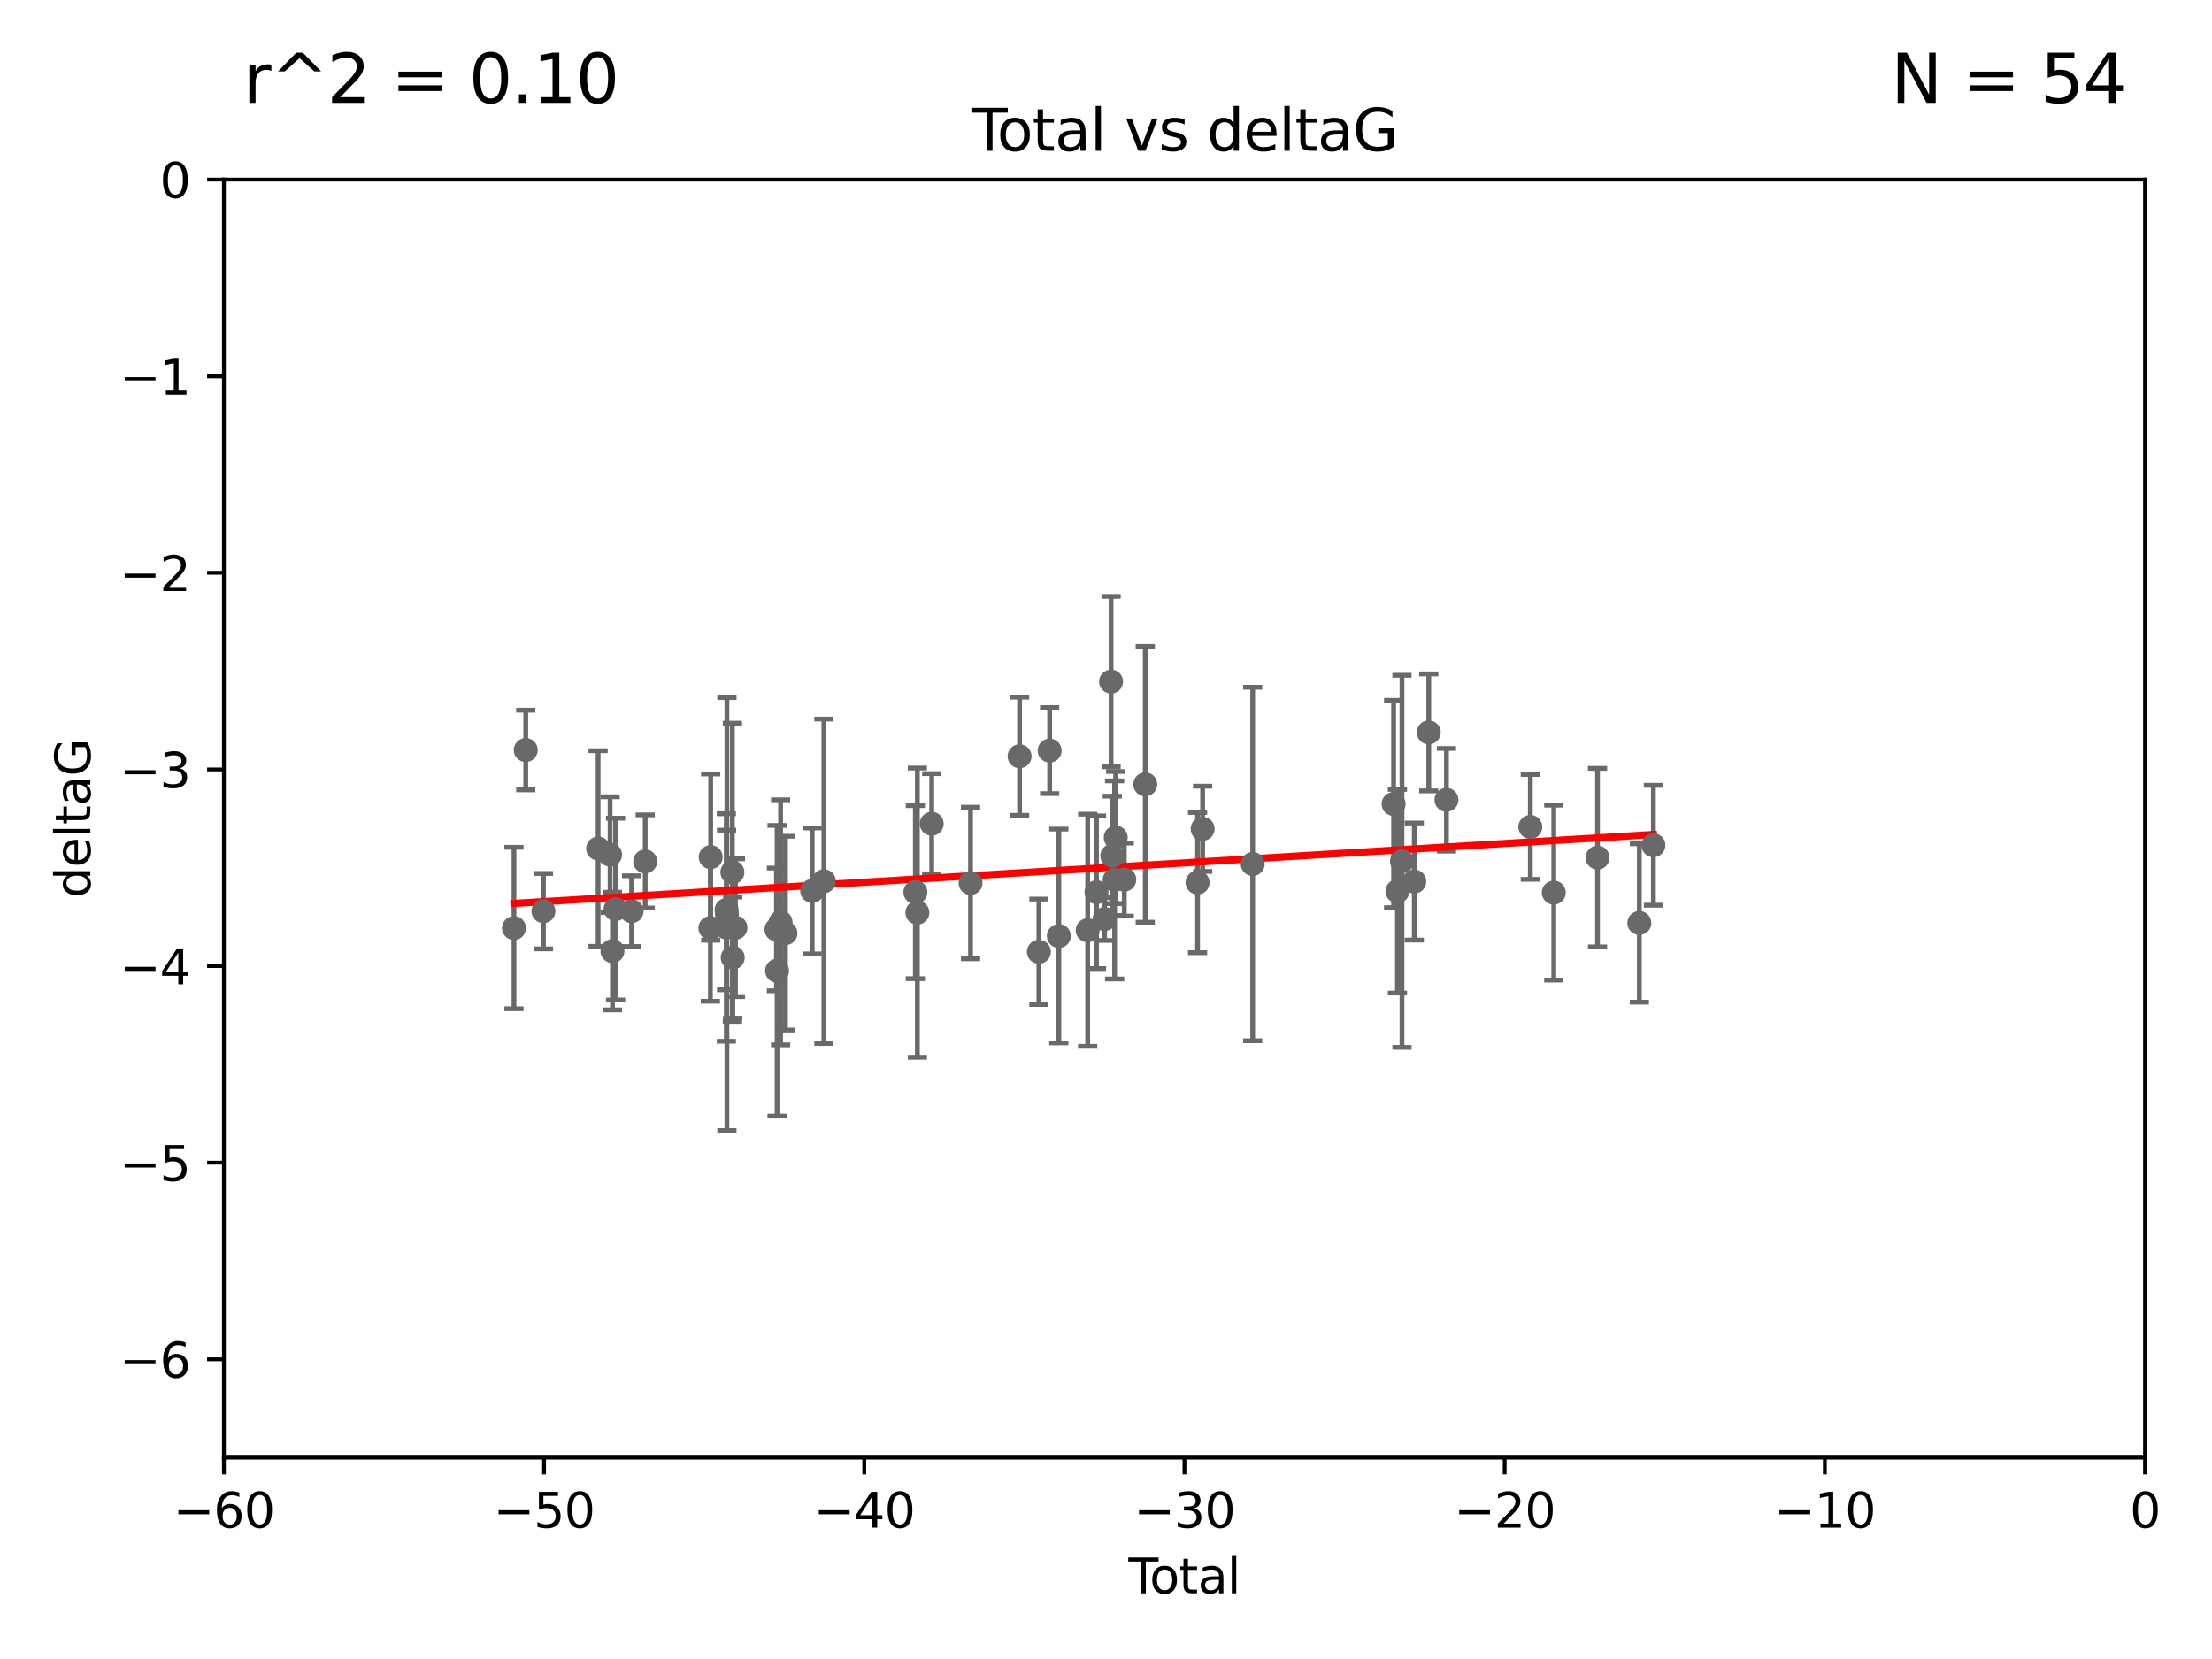 <?xml version="1.0" encoding="utf-8" standalone="no"?>
<!DOCTYPE svg PUBLIC "-//W3C//DTD SVG 1.1//EN"
  "http://www.w3.org/Graphics/SVG/1.1/DTD/svg11.dtd">
<svg xmlns:xlink="http://www.w3.org/1999/xlink" width="460.8pt" height="345.6pt" viewBox="0 0 460.8 345.6" xmlns="http://www.w3.org/2000/svg" version="1.1">
 <defs>
  <style type="text/css">*{stroke-linejoin: round; stroke-linecap: butt}</style>
 </defs>
 <g id="figure_1">
  <g id="patch_1">
   <path d="M 0 345.6 
L 460.8 345.6 
L 460.8 0 
L 0 0 
z
" style="fill: #ffffff"/>
  </g>
  <g id="axes_1">
   <g id="patch_2">
    <path d="M 46.64 303.64 
L 446.85 303.64 
L 446.85 37.411 
L 46.64 37.411 
z
" style="fill: #ffffff"/>
   </g>
   <g id="PathCollection_1">
    <defs>
     <path id="m8b07269ca2" d="M 0 1.118 
C 0.297 1.118 0.581 1 0.791 0.791 
C 1 0.581 1.118 0.297 1.118 0 
C 1.118 -0.297 1 -0.581 0.791 -0.791 
C 0.581 -1 0.297 -1.118 0 -1.118 
C -0.297 -1.118 -0.581 -1 -0.791 -0.791 
C -1 -0.581 -1.118 -0.297 -1.118 0 
C -1.118 0.297 -1 0.581 -0.791 0.791 
C -0.581 1 -0.297 1.118 0 1.118 
z
" style="stroke: #696969"/>
    </defs>
    <g clip-path="url(#p33acb1c6ff)">
     <use xlink:href="#m8b07269ca2" x="107.072" y="193.332" style="fill: #696969; stroke: #696969"/>
     <use xlink:href="#m8b07269ca2" x="109.524" y="156.245" style="fill: #696969; stroke: #696969"/>
     <use xlink:href="#m8b07269ca2" x="113.21" y="189.816" style="fill: #696969; stroke: #696969"/>
     <use xlink:href="#m8b07269ca2" x="124.601" y="176.766" style="fill: #696969; stroke: #696969"/>
     <use xlink:href="#m8b07269ca2" x="127.093" y="178.041" style="fill: #696969; stroke: #696969"/>
     <use xlink:href="#m8b07269ca2" x="127.586" y="198.134" style="fill: #696969; stroke: #696969"/>
     <use xlink:href="#m8b07269ca2" x="128.231" y="189.386" style="fill: #696969; stroke: #696969"/>
     <use xlink:href="#m8b07269ca2" x="131.57" y="189.815" style="fill: #696969; stroke: #696969"/>
     <use xlink:href="#m8b07269ca2" x="134.409" y="179.456" style="fill: #696969; stroke: #696969"/>
     <use xlink:href="#m8b07269ca2" x="147.985" y="193.33" style="fill: #696969; stroke: #696969"/>
     <use xlink:href="#m8b07269ca2" x="148.05" y="178.551" style="fill: #696969; stroke: #696969"/>
     <use xlink:href="#m8b07269ca2" x="151.31" y="193.211" style="fill: #696969; stroke: #696969"/>
     <use xlink:href="#m8b07269ca2" x="151.36" y="189.566" style="fill: #696969; stroke: #696969"/>
     <use xlink:href="#m8b07269ca2" x="151.428" y="190.406" style="fill: #696969; stroke: #696969"/>
     <use xlink:href="#m8b07269ca2" x="152.569" y="181.711" style="fill: #696969; stroke: #696969"/>
     <use xlink:href="#m8b07269ca2" x="152.64" y="199.492" style="fill: #696969; stroke: #696969"/>
     <use xlink:href="#m8b07269ca2" x="153.206" y="193.261" style="fill: #696969; stroke: #696969"/>
     <use xlink:href="#m8b07269ca2" x="161.746" y="193.624" style="fill: #696969; stroke: #696969"/>
     <use xlink:href="#m8b07269ca2" x="161.876" y="202.224" style="fill: #696969; stroke: #696969"/>
     <use xlink:href="#m8b07269ca2" x="162.61" y="192.139" style="fill: #696969; stroke: #696969"/>
     <use xlink:href="#m8b07269ca2" x="163.621" y="194.395" style="fill: #696969; stroke: #696969"/>
     <use xlink:href="#m8b07269ca2" x="169.194" y="185.598" style="fill: #696969; stroke: #696969"/>
     <use xlink:href="#m8b07269ca2" x="171.63" y="183.582" style="fill: #696969; stroke: #696969"/>
     <use xlink:href="#m8b07269ca2" x="190.685" y="185.85" style="fill: #696969; stroke: #696969"/>
     <use xlink:href="#m8b07269ca2" x="191.104" y="190.122" style="fill: #696969; stroke: #696969"/>
     <use xlink:href="#m8b07269ca2" x="194.092" y="171.602" style="fill: #696969; stroke: #696969"/>
     <use xlink:href="#m8b07269ca2" x="202.182" y="183.942" style="fill: #696969; stroke: #696969"/>
     <use xlink:href="#m8b07269ca2" x="212.399" y="157.539" style="fill: #696969; stroke: #696969"/>
     <use xlink:href="#m8b07269ca2" x="216.42" y="198.274" style="fill: #696969; stroke: #696969"/>
     <use xlink:href="#m8b07269ca2" x="218.662" y="156.358" style="fill: #696969; stroke: #696969"/>
     <use xlink:href="#m8b07269ca2" x="220.575" y="194.989" style="fill: #696969; stroke: #696969"/>
     <use xlink:href="#m8b07269ca2" x="226.583" y="193.79" style="fill: #696969; stroke: #696969"/>
     <use xlink:href="#m8b07269ca2" x="228.42" y="185.865" style="fill: #696969; stroke: #696969"/>
     <use xlink:href="#m8b07269ca2" x="230.109" y="191.457" style="fill: #696969; stroke: #696969"/>
     <use xlink:href="#m8b07269ca2" x="231.46" y="141.984" style="fill: #696969; stroke: #696969"/>
     <use xlink:href="#m8b07269ca2" x="231.704" y="178.279" style="fill: #696969; stroke: #696969"/>
     <use xlink:href="#m8b07269ca2" x="232.192" y="183.309" style="fill: #696969; stroke: #696969"/>
     <use xlink:href="#m8b07269ca2" x="232.418" y="174.476" style="fill: #696969; stroke: #696969"/>
     <use xlink:href="#m8b07269ca2" x="234.214" y="183.238" style="fill: #696969; stroke: #696969"/>
     <use xlink:href="#m8b07269ca2" x="238.577" y="163.393" style="fill: #696969; stroke: #696969"/>
     <use xlink:href="#m8b07269ca2" x="249.475" y="183.854" style="fill: #696969; stroke: #696969"/>
     <use xlink:href="#m8b07269ca2" x="250.53" y="172.659" style="fill: #696969; stroke: #696969"/>
     <use xlink:href="#m8b07269ca2" x="260.958" y="179.987" style="fill: #696969; stroke: #696969"/>
     <use xlink:href="#m8b07269ca2" x="290.313" y="167.485" style="fill: #696969; stroke: #696969"/>
     <use xlink:href="#m8b07269ca2" x="291.111" y="185.661" style="fill: #696969; stroke: #696969"/>
     <use xlink:href="#m8b07269ca2" x="292.059" y="179.428" style="fill: #696969; stroke: #696969"/>
     <use xlink:href="#m8b07269ca2" x="294.618" y="183.642" style="fill: #696969; stroke: #696969"/>
     <use xlink:href="#m8b07269ca2" x="297.636" y="152.568" style="fill: #696969; stroke: #696969"/>
     <use xlink:href="#m8b07269ca2" x="301.325" y="166.613" style="fill: #696969; stroke: #696969"/>
     <use xlink:href="#m8b07269ca2" x="318.797" y="172.262" style="fill: #696969; stroke: #696969"/>
     <use xlink:href="#m8b07269ca2" x="323.678" y="185.949" style="fill: #696969; stroke: #696969"/>
     <use xlink:href="#m8b07269ca2" x="332.795" y="178.658" style="fill: #696969; stroke: #696969"/>
     <use xlink:href="#m8b07269ca2" x="341.504" y="192.274" style="fill: #696969; stroke: #696969"/>
     <use xlink:href="#m8b07269ca2" x="344.43" y="176.082" style="fill: #696969; stroke: #696969"/>
    </g>
   </g>
   <g id="matplotlib.axis_1">
    <g id="xtick_1">
     <g id="line2d_1">
      <defs>
       <path id="m2f5bcb33cf" d="M 0 0 
L 0 3.5 
" style="stroke: #000000; stroke-width: 0.8"/>
      </defs>
      <g>
       <use xlink:href="#m2f5bcb33cf" x="46.64" y="303.64" style="stroke: #000000; stroke-width: 0.8"/>
      </g>
     </g>
     <g id="text_1">
      <!-- −60 -->
      <g transform="translate(36.088 318.238)scale(0.1 -0.1)">
       <defs>
        <path id="DejaVuSans-2212" d="M 678 2272 
L 4684 2272 
L 4684 1741 
L 678 1741 
L 678 2272 
z
" transform="scale(0.016)"/>
        <path id="DejaVuSans-36" d="M 2113 2584 
Q 1688 2584 1439 2293 
Q 1191 2003 1191 1497 
Q 1191 994 1439 701 
Q 1688 409 2113 409 
Q 2538 409 2786 701 
Q 3034 994 3034 1497 
Q 3034 2003 2786 2293 
Q 2538 2584 2113 2584 
z
M 3366 4563 
L 3366 3988 
Q 3128 4100 2886 4159 
Q 2644 4219 2406 4219 
Q 1781 4219 1451 3797 
Q 1122 3375 1075 2522 
Q 1259 2794 1537 2939 
Q 1816 3084 2150 3084 
Q 2853 3084 3261 2657 
Q 3669 2231 3669 1497 
Q 3669 778 3244 343 
Q 2819 -91 2113 -91 
Q 1303 -91 875 529 
Q 447 1150 447 2328 
Q 447 3434 972 4092 
Q 1497 4750 2381 4750 
Q 2619 4750 2861 4703 
Q 3103 4656 3366 4563 
z
" transform="scale(0.016)"/>
        <path id="DejaVuSans-30" d="M 2034 4250 
Q 1547 4250 1301 3770 
Q 1056 3291 1056 2328 
Q 1056 1369 1301 889 
Q 1547 409 2034 409 
Q 2525 409 2770 889 
Q 3016 1369 3016 2328 
Q 3016 3291 2770 3770 
Q 2525 4250 2034 4250 
z
M 2034 4750 
Q 2819 4750 3233 4129 
Q 3647 3509 3647 2328 
Q 3647 1150 3233 529 
Q 2819 -91 2034 -91 
Q 1250 -91 836 529 
Q 422 1150 422 2328 
Q 422 3509 836 4129 
Q 1250 4750 2034 4750 
z
" transform="scale(0.016)"/>
       </defs>
       <use xlink:href="#DejaVuSans-2212"/>
       <use xlink:href="#DejaVuSans-36" x="83.789"/>
       <use xlink:href="#DejaVuSans-30" x="147.412"/>
      </g>
     </g>
    </g>
    <g id="xtick_2">
     <g id="line2d_2">
      <g>
       <use xlink:href="#m2f5bcb33cf" x="113.342" y="303.64" style="stroke: #000000; stroke-width: 0.8"/>
      </g>
     </g>
     <g id="text_2">
      <!-- −50 -->
      <g transform="translate(102.789 318.238)scale(0.1 -0.1)">
       <defs>
        <path id="DejaVuSans-35" d="M 691 4666 
L 3169 4666 
L 3169 4134 
L 1269 4134 
L 1269 2991 
Q 1406 3038 1543 3061 
Q 1681 3084 1819 3084 
Q 2600 3084 3056 2656 
Q 3513 2228 3513 1497 
Q 3513 744 3044 326 
Q 2575 -91 1722 -91 
Q 1428 -91 1123 -41 
Q 819 9 494 109 
L 494 744 
Q 775 591 1075 516 
Q 1375 441 1709 441 
Q 2250 441 2565 725 
Q 2881 1009 2881 1497 
Q 2881 1984 2565 2268 
Q 2250 2553 1709 2553 
Q 1456 2553 1204 2497 
Q 953 2441 691 2322 
L 691 4666 
z
" transform="scale(0.016)"/>
       </defs>
       <use xlink:href="#DejaVuSans-2212"/>
       <use xlink:href="#DejaVuSans-35" x="83.789"/>
       <use xlink:href="#DejaVuSans-30" x="147.412"/>
      </g>
     </g>
    </g>
    <g id="xtick_3">
     <g id="line2d_3">
      <g>
       <use xlink:href="#m2f5bcb33cf" x="180.043" y="303.64" style="stroke: #000000; stroke-width: 0.8"/>
      </g>
     </g>
     <g id="text_3">
      <!-- −40 -->
      <g transform="translate(169.491 318.238)scale(0.1 -0.1)">
       <defs>
        <path id="DejaVuSans-34" d="M 2419 4116 
L 825 1625 
L 2419 1625 
L 2419 4116 
z
M 2253 4666 
L 3047 4666 
L 3047 1625 
L 3713 1625 
L 3713 1100 
L 3047 1100 
L 3047 0 
L 2419 0 
L 2419 1100 
L 313 1100 
L 313 1709 
L 2253 4666 
z
" transform="scale(0.016)"/>
       </defs>
       <use xlink:href="#DejaVuSans-2212"/>
       <use xlink:href="#DejaVuSans-34" x="83.789"/>
       <use xlink:href="#DejaVuSans-30" x="147.412"/>
      </g>
     </g>
    </g>
    <g id="xtick_4">
     <g id="line2d_4">
      <g>
       <use xlink:href="#m2f5bcb33cf" x="246.745" y="303.64" style="stroke: #000000; stroke-width: 0.8"/>
      </g>
     </g>
     <g id="text_4">
      <!-- −30 -->
      <g transform="translate(236.193 318.238)scale(0.1 -0.1)">
       <defs>
        <path id="DejaVuSans-33" d="M 2597 2516 
Q 3050 2419 3304 2112 
Q 3559 1806 3559 1356 
Q 3559 666 3084 287 
Q 2609 -91 1734 -91 
Q 1441 -91 1130 -33 
Q 819 25 488 141 
L 488 750 
Q 750 597 1062 519 
Q 1375 441 1716 441 
Q 2309 441 2620 675 
Q 2931 909 2931 1356 
Q 2931 1769 2642 2001 
Q 2353 2234 1838 2234 
L 1294 2234 
L 1294 2753 
L 1863 2753 
Q 2328 2753 2575 2939 
Q 2822 3125 2822 3475 
Q 2822 3834 2567 4026 
Q 2313 4219 1838 4219 
Q 1578 4219 1281 4162 
Q 984 4106 628 3988 
L 628 4550 
Q 988 4650 1302 4700 
Q 1616 4750 1894 4750 
Q 2613 4750 3031 4423 
Q 3450 4097 3450 3541 
Q 3450 3153 3228 2886 
Q 3006 2619 2597 2516 
z
" transform="scale(0.016)"/>
       </defs>
       <use xlink:href="#DejaVuSans-2212"/>
       <use xlink:href="#DejaVuSans-33" x="83.789"/>
       <use xlink:href="#DejaVuSans-30" x="147.412"/>
      </g>
     </g>
    </g>
    <g id="xtick_5">
     <g id="line2d_5">
      <g>
       <use xlink:href="#m2f5bcb33cf" x="313.447" y="303.64" style="stroke: #000000; stroke-width: 0.8"/>
      </g>
     </g>
     <g id="text_5">
      <!-- −20 -->
      <g transform="translate(302.894 318.238)scale(0.1 -0.1)">
       <defs>
        <path id="DejaVuSans-32" d="M 1228 531 
L 3431 531 
L 3431 0 
L 469 0 
L 469 531 
Q 828 903 1448 1529 
Q 2069 2156 2228 2338 
Q 2531 2678 2651 2914 
Q 2772 3150 2772 3378 
Q 2772 3750 2511 3984 
Q 2250 4219 1831 4219 
Q 1534 4219 1204 4116 
Q 875 4013 500 3803 
L 500 4441 
Q 881 4594 1212 4672 
Q 1544 4750 1819 4750 
Q 2544 4750 2975 4387 
Q 3406 4025 3406 3419 
Q 3406 3131 3298 2873 
Q 3191 2616 2906 2266 
Q 2828 2175 2409 1742 
Q 1991 1309 1228 531 
z
" transform="scale(0.016)"/>
       </defs>
       <use xlink:href="#DejaVuSans-2212"/>
       <use xlink:href="#DejaVuSans-32" x="83.789"/>
       <use xlink:href="#DejaVuSans-30" x="147.412"/>
      </g>
     </g>
    </g>
    <g id="xtick_6">
     <g id="line2d_6">
      <g>
       <use xlink:href="#m2f5bcb33cf" x="380.148" y="303.64" style="stroke: #000000; stroke-width: 0.8"/>
      </g>
     </g>
     <g id="text_6">
      <!-- −10 -->
      <g transform="translate(369.596 318.238)scale(0.1 -0.1)">
       <defs>
        <path id="DejaVuSans-31" d="M 794 531 
L 1825 531 
L 1825 4091 
L 703 3866 
L 703 4441 
L 1819 4666 
L 2450 4666 
L 2450 531 
L 3481 531 
L 3481 0 
L 794 0 
L 794 531 
z
" transform="scale(0.016)"/>
       </defs>
       <use xlink:href="#DejaVuSans-2212"/>
       <use xlink:href="#DejaVuSans-31" x="83.789"/>
       <use xlink:href="#DejaVuSans-30" x="147.412"/>
      </g>
     </g>
    </g>
    <g id="xtick_7">
     <g id="line2d_7">
      <g>
       <use xlink:href="#m2f5bcb33cf" x="446.85" y="303.64" style="stroke: #000000; stroke-width: 0.8"/>
      </g>
     </g>
     <g id="text_7">
      <!-- 0 -->
      <g transform="translate(443.669 318.238)scale(0.1 -0.1)">
       <use xlink:href="#DejaVuSans-30"/>
      </g>
     </g>
    </g>
    <g id="text_8">
     <!-- Total -->
     <g transform="translate(235.068 331.917)scale(0.1 -0.1)">
      <defs>
       <path id="DejaVuSans-54" d="M -19 4666 
L 3928 4666 
L 3928 4134 
L 2272 4134 
L 2272 0 
L 1638 0 
L 1638 4134 
L -19 4134 
L -19 4666 
z
" transform="scale(0.016)"/>
       <path id="DejaVuSans-6f" d="M 1959 3097 
Q 1497 3097 1228 2736 
Q 959 2375 959 1747 
Q 959 1119 1226 758 
Q 1494 397 1959 397 
Q 2419 397 2687 759 
Q 2956 1122 2956 1747 
Q 2956 2369 2687 2733 
Q 2419 3097 1959 3097 
z
M 1959 3584 
Q 2709 3584 3137 3096 
Q 3566 2609 3566 1747 
Q 3566 888 3137 398 
Q 2709 -91 1959 -91 
Q 1206 -91 779 398 
Q 353 888 353 1747 
Q 353 2609 779 3096 
Q 1206 3584 1959 3584 
z
" transform="scale(0.016)"/>
       <path id="DejaVuSans-74" d="M 1172 4494 
L 1172 3500 
L 2356 3500 
L 2356 3053 
L 1172 3053 
L 1172 1153 
Q 1172 725 1289 603 
Q 1406 481 1766 481 
L 2356 481 
L 2356 0 
L 1766 0 
Q 1100 0 847 248 
Q 594 497 594 1153 
L 594 3053 
L 172 3053 
L 172 3500 
L 594 3500 
L 594 4494 
L 1172 4494 
z
" transform="scale(0.016)"/>
       <path id="DejaVuSans-61" d="M 2194 1759 
Q 1497 1759 1228 1600 
Q 959 1441 959 1056 
Q 959 750 1161 570 
Q 1363 391 1709 391 
Q 2188 391 2477 730 
Q 2766 1069 2766 1631 
L 2766 1759 
L 2194 1759 
z
M 3341 1997 
L 3341 0 
L 2766 0 
L 2766 531 
Q 2569 213 2275 61 
Q 1981 -91 1556 -91 
Q 1019 -91 701 211 
Q 384 513 384 1019 
Q 384 1609 779 1909 
Q 1175 2209 1959 2209 
L 2766 2209 
L 2766 2266 
Q 2766 2663 2505 2880 
Q 2244 3097 1772 3097 
Q 1472 3097 1187 3025 
Q 903 2953 641 2809 
L 641 3341 
Q 956 3463 1253 3523 
Q 1550 3584 1831 3584 
Q 2591 3584 2966 3190 
Q 3341 2797 3341 1997 
z
" transform="scale(0.016)"/>
       <path id="DejaVuSans-6c" d="M 603 4863 
L 1178 4863 
L 1178 0 
L 603 0 
L 603 4863 
z
" transform="scale(0.016)"/>
      </defs>
      <use xlink:href="#DejaVuSans-54"/>
      <use xlink:href="#DejaVuSans-6f" x="44.084"/>
      <use xlink:href="#DejaVuSans-74" x="105.266"/>
      <use xlink:href="#DejaVuSans-61" x="144.475"/>
      <use xlink:href="#DejaVuSans-6c" x="205.754"/>
     </g>
    </g>
   </g>
   <g id="matplotlib.axis_2">
    <g id="ytick_1">
     <g id="line2d_8">
      <defs>
       <path id="m4185d0d9ca" d="M 0 0 
L -3.5 0 
" style="stroke: #000000; stroke-width: 0.8"/>
      </defs>
      <g>
       <use xlink:href="#m4185d0d9ca" x="46.64" y="283.161" style="stroke: #000000; stroke-width: 0.8"/>
      </g>
     </g>
     <g id="text_9">
      <!-- −6 -->
      <g transform="translate(24.898 286.96)scale(0.1 -0.1)">
       <use xlink:href="#DejaVuSans-2212"/>
       <use xlink:href="#DejaVuSans-36" x="83.789"/>
      </g>
     </g>
    </g>
    <g id="ytick_2">
     <g id="line2d_9">
      <g>
       <use xlink:href="#m4185d0d9ca" x="46.64" y="242.203" style="stroke: #000000; stroke-width: 0.8"/>
      </g>
     </g>
     <g id="text_10">
      <!-- −5 -->
      <g transform="translate(24.898 246.002)scale(0.1 -0.1)">
       <use xlink:href="#DejaVuSans-2212"/>
       <use xlink:href="#DejaVuSans-35" x="83.789"/>
      </g>
     </g>
    </g>
    <g id="ytick_3">
     <g id="line2d_10">
      <g>
       <use xlink:href="#m4185d0d9ca" x="46.64" y="201.244" style="stroke: #000000; stroke-width: 0.8"/>
      </g>
     </g>
     <g id="text_11">
      <!-- −4 -->
      <g transform="translate(24.898 205.044)scale(0.1 -0.1)">
       <use xlink:href="#DejaVuSans-2212"/>
       <use xlink:href="#DejaVuSans-34" x="83.789"/>
      </g>
     </g>
    </g>
    <g id="ytick_4">
     <g id="line2d_11">
      <g>
       <use xlink:href="#m4185d0d9ca" x="46.64" y="160.286" style="stroke: #000000; stroke-width: 0.8"/>
      </g>
     </g>
     <g id="text_12">
      <!-- −3 -->
      <g transform="translate(24.898 164.085)scale(0.1 -0.1)">
       <use xlink:href="#DejaVuSans-2212"/>
       <use xlink:href="#DejaVuSans-33" x="83.789"/>
      </g>
     </g>
    </g>
    <g id="ytick_5">
     <g id="line2d_12">
      <g>
       <use xlink:href="#m4185d0d9ca" x="46.64" y="119.328" style="stroke: #000000; stroke-width: 0.8"/>
      </g>
     </g>
     <g id="text_13">
      <!-- −2 -->
      <g transform="translate(24.898 123.127)scale(0.1 -0.1)">
       <use xlink:href="#DejaVuSans-2212"/>
       <use xlink:href="#DejaVuSans-32" x="83.789"/>
      </g>
     </g>
    </g>
    <g id="ytick_6">
     <g id="line2d_13">
      <g>
       <use xlink:href="#m4185d0d9ca" x="46.64" y="78.369" style="stroke: #000000; stroke-width: 0.8"/>
      </g>
     </g>
     <g id="text_14">
      <!-- −1 -->
      <g transform="translate(24.898 82.169)scale(0.1 -0.1)">
       <use xlink:href="#DejaVuSans-2212"/>
       <use xlink:href="#DejaVuSans-31" x="83.789"/>
      </g>
     </g>
    </g>
    <g id="ytick_7">
     <g id="line2d_14">
      <g>
       <use xlink:href="#m4185d0d9ca" x="46.64" y="37.411" style="stroke: #000000; stroke-width: 0.8"/>
      </g>
     </g>
     <g id="text_15">
      <!-- 0 -->
      <g transform="translate(33.278 41.21)scale(0.1 -0.1)">
       <use xlink:href="#DejaVuSans-30"/>
      </g>
     </g>
    </g>
    <g id="text_16">
     <!-- deltaG -->
     <g transform="translate(18.818 187.064)rotate(-90)scale(0.1 -0.1)">
      <defs>
       <path id="DejaVuSans-64" d="M 2906 2969 
L 2906 4863 
L 3481 4863 
L 3481 0 
L 2906 0 
L 2906 525 
Q 2725 213 2448 61 
Q 2172 -91 1784 -91 
Q 1150 -91 751 415 
Q 353 922 353 1747 
Q 353 2572 751 3078 
Q 1150 3584 1784 3584 
Q 2172 3584 2448 3432 
Q 2725 3281 2906 2969 
z
M 947 1747 
Q 947 1113 1208 752 
Q 1469 391 1925 391 
Q 2381 391 2643 752 
Q 2906 1113 2906 1747 
Q 2906 2381 2643 2742 
Q 2381 3103 1925 3103 
Q 1469 3103 1208 2742 
Q 947 2381 947 1747 
z
" transform="scale(0.016)"/>
       <path id="DejaVuSans-65" d="M 3597 1894 
L 3597 1613 
L 953 1613 
Q 991 1019 1311 708 
Q 1631 397 2203 397 
Q 2534 397 2845 478 
Q 3156 559 3463 722 
L 3463 178 
Q 3153 47 2828 -22 
Q 2503 -91 2169 -91 
Q 1331 -91 842 396 
Q 353 884 353 1716 
Q 353 2575 817 3079 
Q 1281 3584 2069 3584 
Q 2775 3584 3186 3129 
Q 3597 2675 3597 1894 
z
M 3022 2063 
Q 3016 2534 2758 2815 
Q 2500 3097 2075 3097 
Q 1594 3097 1305 2825 
Q 1016 2553 972 2059 
L 3022 2063 
z
" transform="scale(0.016)"/>
       <path id="DejaVuSans-47" d="M 3809 666 
L 3809 1919 
L 2778 1919 
L 2778 2438 
L 4434 2438 
L 4434 434 
Q 4069 175 3628 42 
Q 3188 -91 2688 -91 
Q 1594 -91 976 548 
Q 359 1188 359 2328 
Q 359 3472 976 4111 
Q 1594 4750 2688 4750 
Q 3144 4750 3555 4637 
Q 3966 4525 4313 4306 
L 4313 3634 
Q 3963 3931 3569 4081 
Q 3175 4231 2741 4231 
Q 1884 4231 1454 3753 
Q 1025 3275 1025 2328 
Q 1025 1384 1454 906 
Q 1884 428 2741 428 
Q 3075 428 3337 486 
Q 3600 544 3809 666 
z
" transform="scale(0.016)"/>
      </defs>
      <use xlink:href="#DejaVuSans-64"/>
      <use xlink:href="#DejaVuSans-65" x="63.477"/>
      <use xlink:href="#DejaVuSans-6c" x="125"/>
      <use xlink:href="#DejaVuSans-74" x="152.783"/>
      <use xlink:href="#DejaVuSans-61" x="191.992"/>
      <use xlink:href="#DejaVuSans-47" x="253.271"/>
     </g>
    </g>
   </g>
   <g id="LineCollection_1">
    <path d="M 107.072 210.154 
L 107.072 176.51 
" clip-path="url(#p33acb1c6ff)" style="fill: none; stroke: #696969"/>
    <path d="M 109.524 164.542 
L 109.524 147.948 
" clip-path="url(#p33acb1c6ff)" style="fill: none; stroke: #696969"/>
    <path d="M 113.21 197.673 
L 113.21 181.959 
" clip-path="url(#p33acb1c6ff)" style="fill: none; stroke: #696969"/>
    <path d="M 124.601 197.15 
L 124.601 156.381 
" clip-path="url(#p33acb1c6ff)" style="fill: none; stroke: #696969"/>
    <path d="M 127.093 190.096 
L 127.093 165.986 
" clip-path="url(#p33acb1c6ff)" style="fill: none; stroke: #696969"/>
    <path d="M 127.586 210.395 
L 127.586 185.873 
" clip-path="url(#p33acb1c6ff)" style="fill: none; stroke: #696969"/>
    <path d="M 128.231 208.323 
L 128.231 170.448 
" clip-path="url(#p33acb1c6ff)" style="fill: none; stroke: #696969"/>
    <path d="M 131.57 197.183 
L 131.57 182.448 
" clip-path="url(#p33acb1c6ff)" style="fill: none; stroke: #696969"/>
    <path d="M 134.409 189.158 
L 134.409 169.754 
" clip-path="url(#p33acb1c6ff)" style="fill: none; stroke: #696969"/>
    <path d="M 147.985 208.593 
L 147.985 178.067 
" clip-path="url(#p33acb1c6ff)" style="fill: none; stroke: #696969"/>
    <path d="M 148.05 195.872 
L 148.05 161.23 
" clip-path="url(#p33acb1c6ff)" style="fill: none; stroke: #696969"/>
    <path d="M 151.31 216.911 
L 151.31 169.512 
" clip-path="url(#p33acb1c6ff)" style="fill: none; stroke: #696969"/>
    <path d="M 151.36 206.2 
L 151.36 172.933 
" clip-path="url(#p33acb1c6ff)" style="fill: none; stroke: #696969"/>
    <path d="M 151.428 235.506 
L 151.428 145.305 
" clip-path="url(#p33acb1c6ff)" style="fill: none; stroke: #696969"/>
    <path d="M 152.569 212.778 
L 152.569 150.644 
" clip-path="url(#p33acb1c6ff)" style="fill: none; stroke: #696969"/>
    <path d="M 152.64 212.117 
L 152.64 186.867 
" clip-path="url(#p33acb1c6ff)" style="fill: none; stroke: #696969"/>
    <path d="M 153.206 207.616 
L 153.206 178.906 
" clip-path="url(#p33acb1c6ff)" style="fill: none; stroke: #696969"/>
    <path d="M 161.746 206.412 
L 161.746 180.836 
" clip-path="url(#p33acb1c6ff)" style="fill: none; stroke: #696969"/>
    <path d="M 161.876 232.495 
L 161.876 171.952 
" clip-path="url(#p33acb1c6ff)" style="fill: none; stroke: #696969"/>
    <path d="M 162.61 217.661 
L 162.61 166.616 
" clip-path="url(#p33acb1c6ff)" style="fill: none; stroke: #696969"/>
    <path d="M 163.621 214.576 
L 163.621 174.214 
" clip-path="url(#p33acb1c6ff)" style="fill: none; stroke: #696969"/>
    <path d="M 169.194 198.715 
L 169.194 172.48 
" clip-path="url(#p33acb1c6ff)" style="fill: none; stroke: #696969"/>
    <path d="M 171.63 217.379 
L 171.63 149.785 
" clip-path="url(#p33acb1c6ff)" style="fill: none; stroke: #696969"/>
    <path d="M 190.685 203.882 
L 190.685 167.818 
" clip-path="url(#p33acb1c6ff)" style="fill: none; stroke: #696969"/>
    <path d="M 191.104 220.249 
L 191.104 159.995 
" clip-path="url(#p33acb1c6ff)" style="fill: none; stroke: #696969"/>
    <path d="M 194.092 182.039 
L 194.092 161.165 
" clip-path="url(#p33acb1c6ff)" style="fill: none; stroke: #696969"/>
    <path d="M 202.182 199.727 
L 202.182 168.158 
" clip-path="url(#p33acb1c6ff)" style="fill: none; stroke: #696969"/>
    <path d="M 212.399 169.857 
L 212.399 145.222 
" clip-path="url(#p33acb1c6ff)" style="fill: none; stroke: #696969"/>
    <path d="M 216.42 209.251 
L 216.42 187.297 
" clip-path="url(#p33acb1c6ff)" style="fill: none; stroke: #696969"/>
    <path d="M 218.662 165.316 
L 218.662 147.4 
" clip-path="url(#p33acb1c6ff)" style="fill: none; stroke: #696969"/>
    <path d="M 220.575 217.261 
L 220.575 172.718 
" clip-path="url(#p33acb1c6ff)" style="fill: none; stroke: #696969"/>
    <path d="M 226.583 217.974 
L 226.583 169.607 
" clip-path="url(#p33acb1c6ff)" style="fill: none; stroke: #696969"/>
    <path d="M 228.42 201.771 
L 228.42 169.959 
" clip-path="url(#p33acb1c6ff)" style="fill: none; stroke: #696969"/>
    <path d="M 230.109 195.912 
L 230.109 187.003 
" clip-path="url(#p33acb1c6ff)" style="fill: none; stroke: #696969"/>
    <path d="M 231.46 159.735 
L 231.46 124.234 
" clip-path="url(#p33acb1c6ff)" style="fill: none; stroke: #696969"/>
    <path d="M 231.704 190.702 
L 231.704 165.855 
" clip-path="url(#p33acb1c6ff)" style="fill: none; stroke: #696969"/>
    <path d="M 232.192 203.942 
L 232.192 162.676 
" clip-path="url(#p33acb1c6ff)" style="fill: none; stroke: #696969"/>
    <path d="M 232.418 188.227 
L 232.418 160.725 
" clip-path="url(#p33acb1c6ff)" style="fill: none; stroke: #696969"/>
    <path d="M 234.214 190.84 
L 234.214 175.637 
" clip-path="url(#p33acb1c6ff)" style="fill: none; stroke: #696969"/>
    <path d="M 238.577 192.116 
L 238.577 134.67 
" clip-path="url(#p33acb1c6ff)" style="fill: none; stroke: #696969"/>
    <path d="M 249.475 198.464 
L 249.475 169.245 
" clip-path="url(#p33acb1c6ff)" style="fill: none; stroke: #696969"/>
    <path d="M 250.53 181.542 
L 250.53 163.776 
" clip-path="url(#p33acb1c6ff)" style="fill: none; stroke: #696969"/>
    <path d="M 260.958 216.812 
L 260.958 143.163 
" clip-path="url(#p33acb1c6ff)" style="fill: none; stroke: #696969"/>
    <path d="M 290.313 189.078 
L 290.313 145.893 
" clip-path="url(#p33acb1c6ff)" style="fill: none; stroke: #696969"/>
    <path d="M 291.111 206.878 
L 291.111 164.445 
" clip-path="url(#p33acb1c6ff)" style="fill: none; stroke: #696969"/>
    <path d="M 292.059 218.19 
L 292.059 140.665 
" clip-path="url(#p33acb1c6ff)" style="fill: none; stroke: #696969"/>
    <path d="M 294.618 195.836 
L 294.618 171.448 
" clip-path="url(#p33acb1c6ff)" style="fill: none; stroke: #696969"/>
    <path d="M 297.636 164.756 
L 297.636 140.38 
" clip-path="url(#p33acb1c6ff)" style="fill: none; stroke: #696969"/>
    <path d="M 301.325 177.31 
L 301.325 155.916 
" clip-path="url(#p33acb1c6ff)" style="fill: none; stroke: #696969"/>
    <path d="M 318.797 183.186 
L 318.797 161.338 
" clip-path="url(#p33acb1c6ff)" style="fill: none; stroke: #696969"/>
    <path d="M 323.678 204.179 
L 323.678 167.719 
" clip-path="url(#p33acb1c6ff)" style="fill: none; stroke: #696969"/>
    <path d="M 332.795 197.253 
L 332.795 160.063 
" clip-path="url(#p33acb1c6ff)" style="fill: none; stroke: #696969"/>
    <path d="M 341.504 208.781 
L 341.504 175.768 
" clip-path="url(#p33acb1c6ff)" style="fill: none; stroke: #696969"/>
    <path d="M 344.43 188.573 
L 344.43 163.591 
" clip-path="url(#p33acb1c6ff)" style="fill: none; stroke: #696969"/>
   </g>
   <g id="line2d_15">
    <defs>
     <path id="m546d9e2359" d="M 2 0 
L -2 -0 
" style="stroke: #696969"/>
    </defs>
    <g clip-path="url(#p33acb1c6ff)">
     <use xlink:href="#m546d9e2359" x="107.072" y="210.154" style="fill: #696969; stroke: #696969"/>
     <use xlink:href="#m546d9e2359" x="109.524" y="164.542" style="fill: #696969; stroke: #696969"/>
     <use xlink:href="#m546d9e2359" x="113.21" y="197.673" style="fill: #696969; stroke: #696969"/>
     <use xlink:href="#m546d9e2359" x="124.601" y="197.15" style="fill: #696969; stroke: #696969"/>
     <use xlink:href="#m546d9e2359" x="127.093" y="190.096" style="fill: #696969; stroke: #696969"/>
     <use xlink:href="#m546d9e2359" x="127.586" y="210.395" style="fill: #696969; stroke: #696969"/>
     <use xlink:href="#m546d9e2359" x="128.231" y="208.323" style="fill: #696969; stroke: #696969"/>
     <use xlink:href="#m546d9e2359" x="131.57" y="197.183" style="fill: #696969; stroke: #696969"/>
     <use xlink:href="#m546d9e2359" x="134.409" y="189.158" style="fill: #696969; stroke: #696969"/>
     <use xlink:href="#m546d9e2359" x="147.985" y="208.593" style="fill: #696969; stroke: #696969"/>
     <use xlink:href="#m546d9e2359" x="148.05" y="195.872" style="fill: #696969; stroke: #696969"/>
     <use xlink:href="#m546d9e2359" x="151.31" y="216.911" style="fill: #696969; stroke: #696969"/>
     <use xlink:href="#m546d9e2359" x="151.36" y="206.2" style="fill: #696969; stroke: #696969"/>
     <use xlink:href="#m546d9e2359" x="151.428" y="235.506" style="fill: #696969; stroke: #696969"/>
     <use xlink:href="#m546d9e2359" x="152.569" y="212.778" style="fill: #696969; stroke: #696969"/>
     <use xlink:href="#m546d9e2359" x="152.64" y="212.117" style="fill: #696969; stroke: #696969"/>
     <use xlink:href="#m546d9e2359" x="153.206" y="207.616" style="fill: #696969; stroke: #696969"/>
     <use xlink:href="#m546d9e2359" x="161.746" y="206.412" style="fill: #696969; stroke: #696969"/>
     <use xlink:href="#m546d9e2359" x="161.876" y="232.495" style="fill: #696969; stroke: #696969"/>
     <use xlink:href="#m546d9e2359" x="162.61" y="217.661" style="fill: #696969; stroke: #696969"/>
     <use xlink:href="#m546d9e2359" x="163.621" y="214.576" style="fill: #696969; stroke: #696969"/>
     <use xlink:href="#m546d9e2359" x="169.194" y="198.715" style="fill: #696969; stroke: #696969"/>
     <use xlink:href="#m546d9e2359" x="171.63" y="217.379" style="fill: #696969; stroke: #696969"/>
     <use xlink:href="#m546d9e2359" x="190.685" y="203.882" style="fill: #696969; stroke: #696969"/>
     <use xlink:href="#m546d9e2359" x="191.104" y="220.249" style="fill: #696969; stroke: #696969"/>
     <use xlink:href="#m546d9e2359" x="194.092" y="182.039" style="fill: #696969; stroke: #696969"/>
     <use xlink:href="#m546d9e2359" x="202.182" y="199.727" style="fill: #696969; stroke: #696969"/>
     <use xlink:href="#m546d9e2359" x="212.399" y="169.857" style="fill: #696969; stroke: #696969"/>
     <use xlink:href="#m546d9e2359" x="216.42" y="209.251" style="fill: #696969; stroke: #696969"/>
     <use xlink:href="#m546d9e2359" x="218.662" y="165.316" style="fill: #696969; stroke: #696969"/>
     <use xlink:href="#m546d9e2359" x="220.575" y="217.261" style="fill: #696969; stroke: #696969"/>
     <use xlink:href="#m546d9e2359" x="226.583" y="217.974" style="fill: #696969; stroke: #696969"/>
     <use xlink:href="#m546d9e2359" x="228.42" y="201.771" style="fill: #696969; stroke: #696969"/>
     <use xlink:href="#m546d9e2359" x="230.109" y="195.912" style="fill: #696969; stroke: #696969"/>
     <use xlink:href="#m546d9e2359" x="231.46" y="159.735" style="fill: #696969; stroke: #696969"/>
     <use xlink:href="#m546d9e2359" x="231.704" y="190.702" style="fill: #696969; stroke: #696969"/>
     <use xlink:href="#m546d9e2359" x="232.192" y="203.942" style="fill: #696969; stroke: #696969"/>
     <use xlink:href="#m546d9e2359" x="232.418" y="188.227" style="fill: #696969; stroke: #696969"/>
     <use xlink:href="#m546d9e2359" x="234.214" y="190.84" style="fill: #696969; stroke: #696969"/>
     <use xlink:href="#m546d9e2359" x="238.577" y="192.116" style="fill: #696969; stroke: #696969"/>
     <use xlink:href="#m546d9e2359" x="249.475" y="198.464" style="fill: #696969; stroke: #696969"/>
     <use xlink:href="#m546d9e2359" x="250.53" y="181.542" style="fill: #696969; stroke: #696969"/>
     <use xlink:href="#m546d9e2359" x="260.958" y="216.812" style="fill: #696969; stroke: #696969"/>
     <use xlink:href="#m546d9e2359" x="290.313" y="189.078" style="fill: #696969; stroke: #696969"/>
     <use xlink:href="#m546d9e2359" x="291.111" y="206.878" style="fill: #696969; stroke: #696969"/>
     <use xlink:href="#m546d9e2359" x="292.059" y="218.19" style="fill: #696969; stroke: #696969"/>
     <use xlink:href="#m546d9e2359" x="294.618" y="195.836" style="fill: #696969; stroke: #696969"/>
     <use xlink:href="#m546d9e2359" x="297.636" y="164.756" style="fill: #696969; stroke: #696969"/>
     <use xlink:href="#m546d9e2359" x="301.325" y="177.31" style="fill: #696969; stroke: #696969"/>
     <use xlink:href="#m546d9e2359" x="318.797" y="183.186" style="fill: #696969; stroke: #696969"/>
     <use xlink:href="#m546d9e2359" x="323.678" y="204.179" style="fill: #696969; stroke: #696969"/>
     <use xlink:href="#m546d9e2359" x="332.795" y="197.253" style="fill: #696969; stroke: #696969"/>
     <use xlink:href="#m546d9e2359" x="341.504" y="208.781" style="fill: #696969; stroke: #696969"/>
     <use xlink:href="#m546d9e2359" x="344.43" y="188.573" style="fill: #696969; stroke: #696969"/>
    </g>
   </g>
   <g id="line2d_16">
    <g clip-path="url(#p33acb1c6ff)">
     <use xlink:href="#m546d9e2359" x="107.072" y="176.51" style="fill: #696969; stroke: #696969"/>
     <use xlink:href="#m546d9e2359" x="109.524" y="147.948" style="fill: #696969; stroke: #696969"/>
     <use xlink:href="#m546d9e2359" x="113.21" y="181.959" style="fill: #696969; stroke: #696969"/>
     <use xlink:href="#m546d9e2359" x="124.601" y="156.381" style="fill: #696969; stroke: #696969"/>
     <use xlink:href="#m546d9e2359" x="127.093" y="165.986" style="fill: #696969; stroke: #696969"/>
     <use xlink:href="#m546d9e2359" x="127.586" y="185.873" style="fill: #696969; stroke: #696969"/>
     <use xlink:href="#m546d9e2359" x="128.231" y="170.448" style="fill: #696969; stroke: #696969"/>
     <use xlink:href="#m546d9e2359" x="131.57" y="182.448" style="fill: #696969; stroke: #696969"/>
     <use xlink:href="#m546d9e2359" x="134.409" y="169.754" style="fill: #696969; stroke: #696969"/>
     <use xlink:href="#m546d9e2359" x="147.985" y="178.067" style="fill: #696969; stroke: #696969"/>
     <use xlink:href="#m546d9e2359" x="148.05" y="161.23" style="fill: #696969; stroke: #696969"/>
     <use xlink:href="#m546d9e2359" x="151.31" y="169.512" style="fill: #696969; stroke: #696969"/>
     <use xlink:href="#m546d9e2359" x="151.36" y="172.933" style="fill: #696969; stroke: #696969"/>
     <use xlink:href="#m546d9e2359" x="151.428" y="145.305" style="fill: #696969; stroke: #696969"/>
     <use xlink:href="#m546d9e2359" x="152.569" y="150.644" style="fill: #696969; stroke: #696969"/>
     <use xlink:href="#m546d9e2359" x="152.64" y="186.867" style="fill: #696969; stroke: #696969"/>
     <use xlink:href="#m546d9e2359" x="153.206" y="178.906" style="fill: #696969; stroke: #696969"/>
     <use xlink:href="#m546d9e2359" x="161.746" y="180.836" style="fill: #696969; stroke: #696969"/>
     <use xlink:href="#m546d9e2359" x="161.876" y="171.952" style="fill: #696969; stroke: #696969"/>
     <use xlink:href="#m546d9e2359" x="162.61" y="166.616" style="fill: #696969; stroke: #696969"/>
     <use xlink:href="#m546d9e2359" x="163.621" y="174.214" style="fill: #696969; stroke: #696969"/>
     <use xlink:href="#m546d9e2359" x="169.194" y="172.48" style="fill: #696969; stroke: #696969"/>
     <use xlink:href="#m546d9e2359" x="171.63" y="149.785" style="fill: #696969; stroke: #696969"/>
     <use xlink:href="#m546d9e2359" x="190.685" y="167.818" style="fill: #696969; stroke: #696969"/>
     <use xlink:href="#m546d9e2359" x="191.104" y="159.995" style="fill: #696969; stroke: #696969"/>
     <use xlink:href="#m546d9e2359" x="194.092" y="161.165" style="fill: #696969; stroke: #696969"/>
     <use xlink:href="#m546d9e2359" x="202.182" y="168.158" style="fill: #696969; stroke: #696969"/>
     <use xlink:href="#m546d9e2359" x="212.399" y="145.222" style="fill: #696969; stroke: #696969"/>
     <use xlink:href="#m546d9e2359" x="216.42" y="187.297" style="fill: #696969; stroke: #696969"/>
     <use xlink:href="#m546d9e2359" x="218.662" y="147.4" style="fill: #696969; stroke: #696969"/>
     <use xlink:href="#m546d9e2359" x="220.575" y="172.718" style="fill: #696969; stroke: #696969"/>
     <use xlink:href="#m546d9e2359" x="226.583" y="169.607" style="fill: #696969; stroke: #696969"/>
     <use xlink:href="#m546d9e2359" x="228.42" y="169.959" style="fill: #696969; stroke: #696969"/>
     <use xlink:href="#m546d9e2359" x="230.109" y="187.003" style="fill: #696969; stroke: #696969"/>
     <use xlink:href="#m546d9e2359" x="231.46" y="124.234" style="fill: #696969; stroke: #696969"/>
     <use xlink:href="#m546d9e2359" x="231.704" y="165.855" style="fill: #696969; stroke: #696969"/>
     <use xlink:href="#m546d9e2359" x="232.192" y="162.676" style="fill: #696969; stroke: #696969"/>
     <use xlink:href="#m546d9e2359" x="232.418" y="160.725" style="fill: #696969; stroke: #696969"/>
     <use xlink:href="#m546d9e2359" x="234.214" y="175.637" style="fill: #696969; stroke: #696969"/>
     <use xlink:href="#m546d9e2359" x="238.577" y="134.67" style="fill: #696969; stroke: #696969"/>
     <use xlink:href="#m546d9e2359" x="249.475" y="169.245" style="fill: #696969; stroke: #696969"/>
     <use xlink:href="#m546d9e2359" x="250.53" y="163.776" style="fill: #696969; stroke: #696969"/>
     <use xlink:href="#m546d9e2359" x="260.958" y="143.163" style="fill: #696969; stroke: #696969"/>
     <use xlink:href="#m546d9e2359" x="290.313" y="145.893" style="fill: #696969; stroke: #696969"/>
     <use xlink:href="#m546d9e2359" x="291.111" y="164.445" style="fill: #696969; stroke: #696969"/>
     <use xlink:href="#m546d9e2359" x="292.059" y="140.665" style="fill: #696969; stroke: #696969"/>
     <use xlink:href="#m546d9e2359" x="294.618" y="171.448" style="fill: #696969; stroke: #696969"/>
     <use xlink:href="#m546d9e2359" x="297.636" y="140.38" style="fill: #696969; stroke: #696969"/>
     <use xlink:href="#m546d9e2359" x="301.325" y="155.916" style="fill: #696969; stroke: #696969"/>
     <use xlink:href="#m546d9e2359" x="318.797" y="161.338" style="fill: #696969; stroke: #696969"/>
     <use xlink:href="#m546d9e2359" x="323.678" y="167.719" style="fill: #696969; stroke: #696969"/>
     <use xlink:href="#m546d9e2359" x="332.795" y="160.063" style="fill: #696969; stroke: #696969"/>
     <use xlink:href="#m546d9e2359" x="341.504" y="175.768" style="fill: #696969; stroke: #696969"/>
     <use xlink:href="#m546d9e2359" x="344.43" y="163.591" style="fill: #696969; stroke: #696969"/>
    </g>
   </g>
   <g id="line2d_17">
    <path d="M 107.072 188.2 
L 109.524 188.051 
L 113.21 187.829 
L 124.601 187.14 
L 127.093 186.989 
L 127.586 186.959 
L 128.231 186.92 
L 131.57 186.718 
L 134.409 186.546 
L 147.985 185.725 
L 148.05 185.721 
L 151.31 185.524 
L 151.36 185.521 
L 151.428 185.517 
L 152.569 185.448 
L 152.64 185.444 
L 153.206 185.41 
L 161.746 184.893 
L 161.876 184.885 
L 162.61 184.841 
L 163.621 184.78 
L 169.194 184.443 
L 171.63 184.295 
L 190.685 183.143 
L 191.104 183.117 
L 194.092 182.937 
L 202.182 182.447 
L 212.399 181.83 
L 216.42 181.586 
L 218.662 181.451 
L 220.575 181.335 
L 226.583 180.972 
L 228.42 180.861 
L 230.109 180.758 
L 231.46 180.677 
L 231.704 180.662 
L 232.192 180.632 
L 232.418 180.619 
L 234.214 180.51 
L 238.577 180.246 
L 249.475 179.587 
L 250.53 179.523 
L 260.958 178.893 
L 290.313 177.117 
L 291.111 177.069 
L 292.059 177.012 
L 294.618 176.857 
L 297.636 176.674 
L 301.325 176.451 
L 318.797 175.395 
L 323.678 175.099 
L 332.795 174.548 
L 341.504 174.021 
L 344.43 173.844 
" clip-path="url(#p33acb1c6ff)" style="fill: none; stroke: #ff0000; stroke-width: 1.5; stroke-linecap: square"/>
   </g>
   <g id="line2d_18">
    <defs>
     <path id="me5939ba5a8" d="M 0 2 
C 0.53 2 1.039 1.789 1.414 1.414 
C 1.789 1.039 2 0.53 2 0 
C 2 -0.53 1.789 -1.039 1.414 -1.414 
C 1.039 -1.789 0.53 -2 0 -2 
C -0.53 -2 -1.039 -1.789 -1.414 -1.414 
C -1.789 -1.039 -2 -0.53 -2 0 
C -2 0.53 -1.789 1.039 -1.414 1.414 
C -1.039 1.789 -0.53 2 0 2 
z
" style="stroke: #696969"/>
    </defs>
    <g clip-path="url(#p33acb1c6ff)">
     <use xlink:href="#me5939ba5a8" x="107.072" y="193.332" style="fill: #696969; stroke: #696969"/>
     <use xlink:href="#me5939ba5a8" x="109.524" y="156.245" style="fill: #696969; stroke: #696969"/>
     <use xlink:href="#me5939ba5a8" x="113.21" y="189.816" style="fill: #696969; stroke: #696969"/>
     <use xlink:href="#me5939ba5a8" x="124.601" y="176.766" style="fill: #696969; stroke: #696969"/>
     <use xlink:href="#me5939ba5a8" x="127.093" y="178.041" style="fill: #696969; stroke: #696969"/>
     <use xlink:href="#me5939ba5a8" x="127.586" y="198.134" style="fill: #696969; stroke: #696969"/>
     <use xlink:href="#me5939ba5a8" x="128.231" y="189.386" style="fill: #696969; stroke: #696969"/>
     <use xlink:href="#me5939ba5a8" x="131.57" y="189.815" style="fill: #696969; stroke: #696969"/>
     <use xlink:href="#me5939ba5a8" x="134.409" y="179.456" style="fill: #696969; stroke: #696969"/>
     <use xlink:href="#me5939ba5a8" x="147.985" y="193.33" style="fill: #696969; stroke: #696969"/>
     <use xlink:href="#me5939ba5a8" x="148.05" y="178.551" style="fill: #696969; stroke: #696969"/>
     <use xlink:href="#me5939ba5a8" x="151.31" y="193.211" style="fill: #696969; stroke: #696969"/>
     <use xlink:href="#me5939ba5a8" x="151.36" y="189.566" style="fill: #696969; stroke: #696969"/>
     <use xlink:href="#me5939ba5a8" x="151.428" y="190.406" style="fill: #696969; stroke: #696969"/>
     <use xlink:href="#me5939ba5a8" x="152.569" y="181.711" style="fill: #696969; stroke: #696969"/>
     <use xlink:href="#me5939ba5a8" x="152.64" y="199.492" style="fill: #696969; stroke: #696969"/>
     <use xlink:href="#me5939ba5a8" x="153.206" y="193.261" style="fill: #696969; stroke: #696969"/>
     <use xlink:href="#me5939ba5a8" x="161.746" y="193.624" style="fill: #696969; stroke: #696969"/>
     <use xlink:href="#me5939ba5a8" x="161.876" y="202.224" style="fill: #696969; stroke: #696969"/>
     <use xlink:href="#me5939ba5a8" x="162.61" y="192.139" style="fill: #696969; stroke: #696969"/>
     <use xlink:href="#me5939ba5a8" x="163.621" y="194.395" style="fill: #696969; stroke: #696969"/>
     <use xlink:href="#me5939ba5a8" x="169.194" y="185.598" style="fill: #696969; stroke: #696969"/>
     <use xlink:href="#me5939ba5a8" x="171.63" y="183.582" style="fill: #696969; stroke: #696969"/>
     <use xlink:href="#me5939ba5a8" x="190.685" y="185.85" style="fill: #696969; stroke: #696969"/>
     <use xlink:href="#me5939ba5a8" x="191.104" y="190.122" style="fill: #696969; stroke: #696969"/>
     <use xlink:href="#me5939ba5a8" x="194.092" y="171.602" style="fill: #696969; stroke: #696969"/>
     <use xlink:href="#me5939ba5a8" x="202.182" y="183.942" style="fill: #696969; stroke: #696969"/>
     <use xlink:href="#me5939ba5a8" x="212.399" y="157.539" style="fill: #696969; stroke: #696969"/>
     <use xlink:href="#me5939ba5a8" x="216.42" y="198.274" style="fill: #696969; stroke: #696969"/>
     <use xlink:href="#me5939ba5a8" x="218.662" y="156.358" style="fill: #696969; stroke: #696969"/>
     <use xlink:href="#me5939ba5a8" x="220.575" y="194.989" style="fill: #696969; stroke: #696969"/>
     <use xlink:href="#me5939ba5a8" x="226.583" y="193.79" style="fill: #696969; stroke: #696969"/>
     <use xlink:href="#me5939ba5a8" x="228.42" y="185.865" style="fill: #696969; stroke: #696969"/>
     <use xlink:href="#me5939ba5a8" x="230.109" y="191.457" style="fill: #696969; stroke: #696969"/>
     <use xlink:href="#me5939ba5a8" x="231.46" y="141.984" style="fill: #696969; stroke: #696969"/>
     <use xlink:href="#me5939ba5a8" x="231.704" y="178.279" style="fill: #696969; stroke: #696969"/>
     <use xlink:href="#me5939ba5a8" x="232.192" y="183.309" style="fill: #696969; stroke: #696969"/>
     <use xlink:href="#me5939ba5a8" x="232.418" y="174.476" style="fill: #696969; stroke: #696969"/>
     <use xlink:href="#me5939ba5a8" x="234.214" y="183.238" style="fill: #696969; stroke: #696969"/>
     <use xlink:href="#me5939ba5a8" x="238.577" y="163.393" style="fill: #696969; stroke: #696969"/>
     <use xlink:href="#me5939ba5a8" x="249.475" y="183.854" style="fill: #696969; stroke: #696969"/>
     <use xlink:href="#me5939ba5a8" x="250.53" y="172.659" style="fill: #696969; stroke: #696969"/>
     <use xlink:href="#me5939ba5a8" x="260.958" y="179.987" style="fill: #696969; stroke: #696969"/>
     <use xlink:href="#me5939ba5a8" x="290.313" y="167.485" style="fill: #696969; stroke: #696969"/>
     <use xlink:href="#me5939ba5a8" x="291.111" y="185.661" style="fill: #696969; stroke: #696969"/>
     <use xlink:href="#me5939ba5a8" x="292.059" y="179.428" style="fill: #696969; stroke: #696969"/>
     <use xlink:href="#me5939ba5a8" x="294.618" y="183.642" style="fill: #696969; stroke: #696969"/>
     <use xlink:href="#me5939ba5a8" x="297.636" y="152.568" style="fill: #696969; stroke: #696969"/>
     <use xlink:href="#me5939ba5a8" x="301.325" y="166.613" style="fill: #696969; stroke: #696969"/>
     <use xlink:href="#me5939ba5a8" x="318.797" y="172.262" style="fill: #696969; stroke: #696969"/>
     <use xlink:href="#me5939ba5a8" x="323.678" y="185.949" style="fill: #696969; stroke: #696969"/>
     <use xlink:href="#me5939ba5a8" x="332.795" y="178.658" style="fill: #696969; stroke: #696969"/>
     <use xlink:href="#me5939ba5a8" x="341.504" y="192.274" style="fill: #696969; stroke: #696969"/>
     <use xlink:href="#me5939ba5a8" x="344.43" y="176.082" style="fill: #696969; stroke: #696969"/>
    </g>
   </g>
   <g id="patch_3">
    <path d="M 46.64 303.64 
L 46.64 37.411 
" style="fill: none; stroke: #000000; stroke-width: 0.8; stroke-linejoin: miter; stroke-linecap: square"/>
   </g>
   <g id="patch_4">
    <path d="M 446.85 303.64 
L 446.85 37.411 
" style="fill: none; stroke: #000000; stroke-width: 0.8; stroke-linejoin: miter; stroke-linecap: square"/>
   </g>
   <g id="patch_5">
    <path d="M 46.64 303.64 
L 446.85 303.64 
" style="fill: none; stroke: #000000; stroke-width: 0.8; stroke-linejoin: miter; stroke-linecap: square"/>
   </g>
   <g id="patch_6">
    <path d="M 46.64 37.411 
L 446.85 37.411 
" style="fill: none; stroke: #000000; stroke-width: 0.8; stroke-linejoin: miter; stroke-linecap: square"/>
   </g>
   <g id="text_17">
    <!-- N = 54 -->
    <g transform="translate(393.929 21.426)scale(0.14 -0.14)">
     <defs>
      <path id="DejaVuSans-4e" d="M 628 4666 
L 1478 4666 
L 3547 763 
L 3547 4666 
L 4159 4666 
L 4159 0 
L 3309 0 
L 1241 3903 
L 1241 0 
L 628 0 
L 628 4666 
z
" transform="scale(0.016)"/>
      <path id="DejaVuSans-20" transform="scale(0.016)"/>
      <path id="DejaVuSans-3d" d="M 678 2906 
L 4684 2906 
L 4684 2381 
L 678 2381 
L 678 2906 
z
M 678 1631 
L 4684 1631 
L 4684 1100 
L 678 1100 
L 678 1631 
z
" transform="scale(0.016)"/>
     </defs>
     <use xlink:href="#DejaVuSans-4e"/>
     <use xlink:href="#DejaVuSans-20" x="74.805"/>
     <use xlink:href="#DejaVuSans-3d" x="106.592"/>
     <use xlink:href="#DejaVuSans-20" x="190.381"/>
     <use xlink:href="#DejaVuSans-35" x="222.168"/>
     <use xlink:href="#DejaVuSans-34" x="285.791"/>
    </g>
   </g>
   <g id="text_18">
    <!-- r^2 = 0.10 -->
    <g transform="translate(50.642 21.426)scale(0.14 -0.14)">
     <defs>
      <path id="DejaVuSans-72" d="M 2631 2963 
Q 2534 3019 2420 3045 
Q 2306 3072 2169 3072 
Q 1681 3072 1420 2755 
Q 1159 2438 1159 1844 
L 1159 0 
L 581 0 
L 581 3500 
L 1159 3500 
L 1159 2956 
Q 1341 3275 1631 3429 
Q 1922 3584 2338 3584 
Q 2397 3584 2469 3576 
Q 2541 3569 2628 3553 
L 2631 2963 
z
" transform="scale(0.016)"/>
      <path id="DejaVuSans-5e" d="M 2988 4666 
L 4684 2925 
L 4056 2925 
L 2681 4159 
L 1306 2925 
L 678 2925 
L 2375 4666 
L 2988 4666 
z
" transform="scale(0.016)"/>
      <path id="DejaVuSans-2e" d="M 684 794 
L 1344 794 
L 1344 0 
L 684 0 
L 684 794 
z
" transform="scale(0.016)"/>
     </defs>
     <use xlink:href="#DejaVuSans-72"/>
     <use xlink:href="#DejaVuSans-5e" x="41.113"/>
     <use xlink:href="#DejaVuSans-32" x="124.902"/>
     <use xlink:href="#DejaVuSans-20" x="188.525"/>
     <use xlink:href="#DejaVuSans-3d" x="220.312"/>
     <use xlink:href="#DejaVuSans-20" x="304.102"/>
     <use xlink:href="#DejaVuSans-30" x="335.889"/>
     <use xlink:href="#DejaVuSans-2e" x="399.512"/>
     <use xlink:href="#DejaVuSans-31" x="431.299"/>
     <use xlink:href="#DejaVuSans-30" x="494.922"/>
    </g>
   </g>
   <g id="text_19">
    <!-- Total vs deltaG -->
    <g transform="translate(202.397 31.411)scale(0.12 -0.12)">
     <defs>
      <path id="DejaVuSans-76" d="M 191 3500 
L 800 3500 
L 1894 563 
L 2988 3500 
L 3597 3500 
L 2284 0 
L 1503 0 
L 191 3500 
z
" transform="scale(0.016)"/>
      <path id="DejaVuSans-73" d="M 2834 3397 
L 2834 2853 
Q 2591 2978 2328 3040 
Q 2066 3103 1784 3103 
Q 1356 3103 1142 2972 
Q 928 2841 928 2578 
Q 928 2378 1081 2264 
Q 1234 2150 1697 2047 
L 1894 2003 
Q 2506 1872 2764 1633 
Q 3022 1394 3022 966 
Q 3022 478 2636 193 
Q 2250 -91 1575 -91 
Q 1294 -91 989 -36 
Q 684 19 347 128 
L 347 722 
Q 666 556 975 473 
Q 1284 391 1588 391 
Q 1994 391 2212 530 
Q 2431 669 2431 922 
Q 2431 1156 2273 1281 
Q 2116 1406 1581 1522 
L 1381 1569 
Q 847 1681 609 1914 
Q 372 2147 372 2553 
Q 372 3047 722 3315 
Q 1072 3584 1716 3584 
Q 2034 3584 2315 3537 
Q 2597 3491 2834 3397 
z
" transform="scale(0.016)"/>
     </defs>
     <use xlink:href="#DejaVuSans-54"/>
     <use xlink:href="#DejaVuSans-6f" x="44.084"/>
     <use xlink:href="#DejaVuSans-74" x="105.266"/>
     <use xlink:href="#DejaVuSans-61" x="144.475"/>
     <use xlink:href="#DejaVuSans-6c" x="205.754"/>
     <use xlink:href="#DejaVuSans-20" x="233.537"/>
     <use xlink:href="#DejaVuSans-76" x="265.324"/>
     <use xlink:href="#DejaVuSans-73" x="324.504"/>
     <use xlink:href="#DejaVuSans-20" x="376.604"/>
     <use xlink:href="#DejaVuSans-64" x="408.391"/>
     <use xlink:href="#DejaVuSans-65" x="471.867"/>
     <use xlink:href="#DejaVuSans-6c" x="533.391"/>
     <use xlink:href="#DejaVuSans-74" x="561.174"/>
     <use xlink:href="#DejaVuSans-61" x="600.383"/>
     <use xlink:href="#DejaVuSans-47" x="661.662"/>
    </g>
   </g>
  </g>
 </g>
 <defs>
  <clipPath id="p33acb1c6ff">
   <rect x="46.64" y="37.411" width="400.21" height="266.229"/>
  </clipPath>
 </defs>
</svg>
